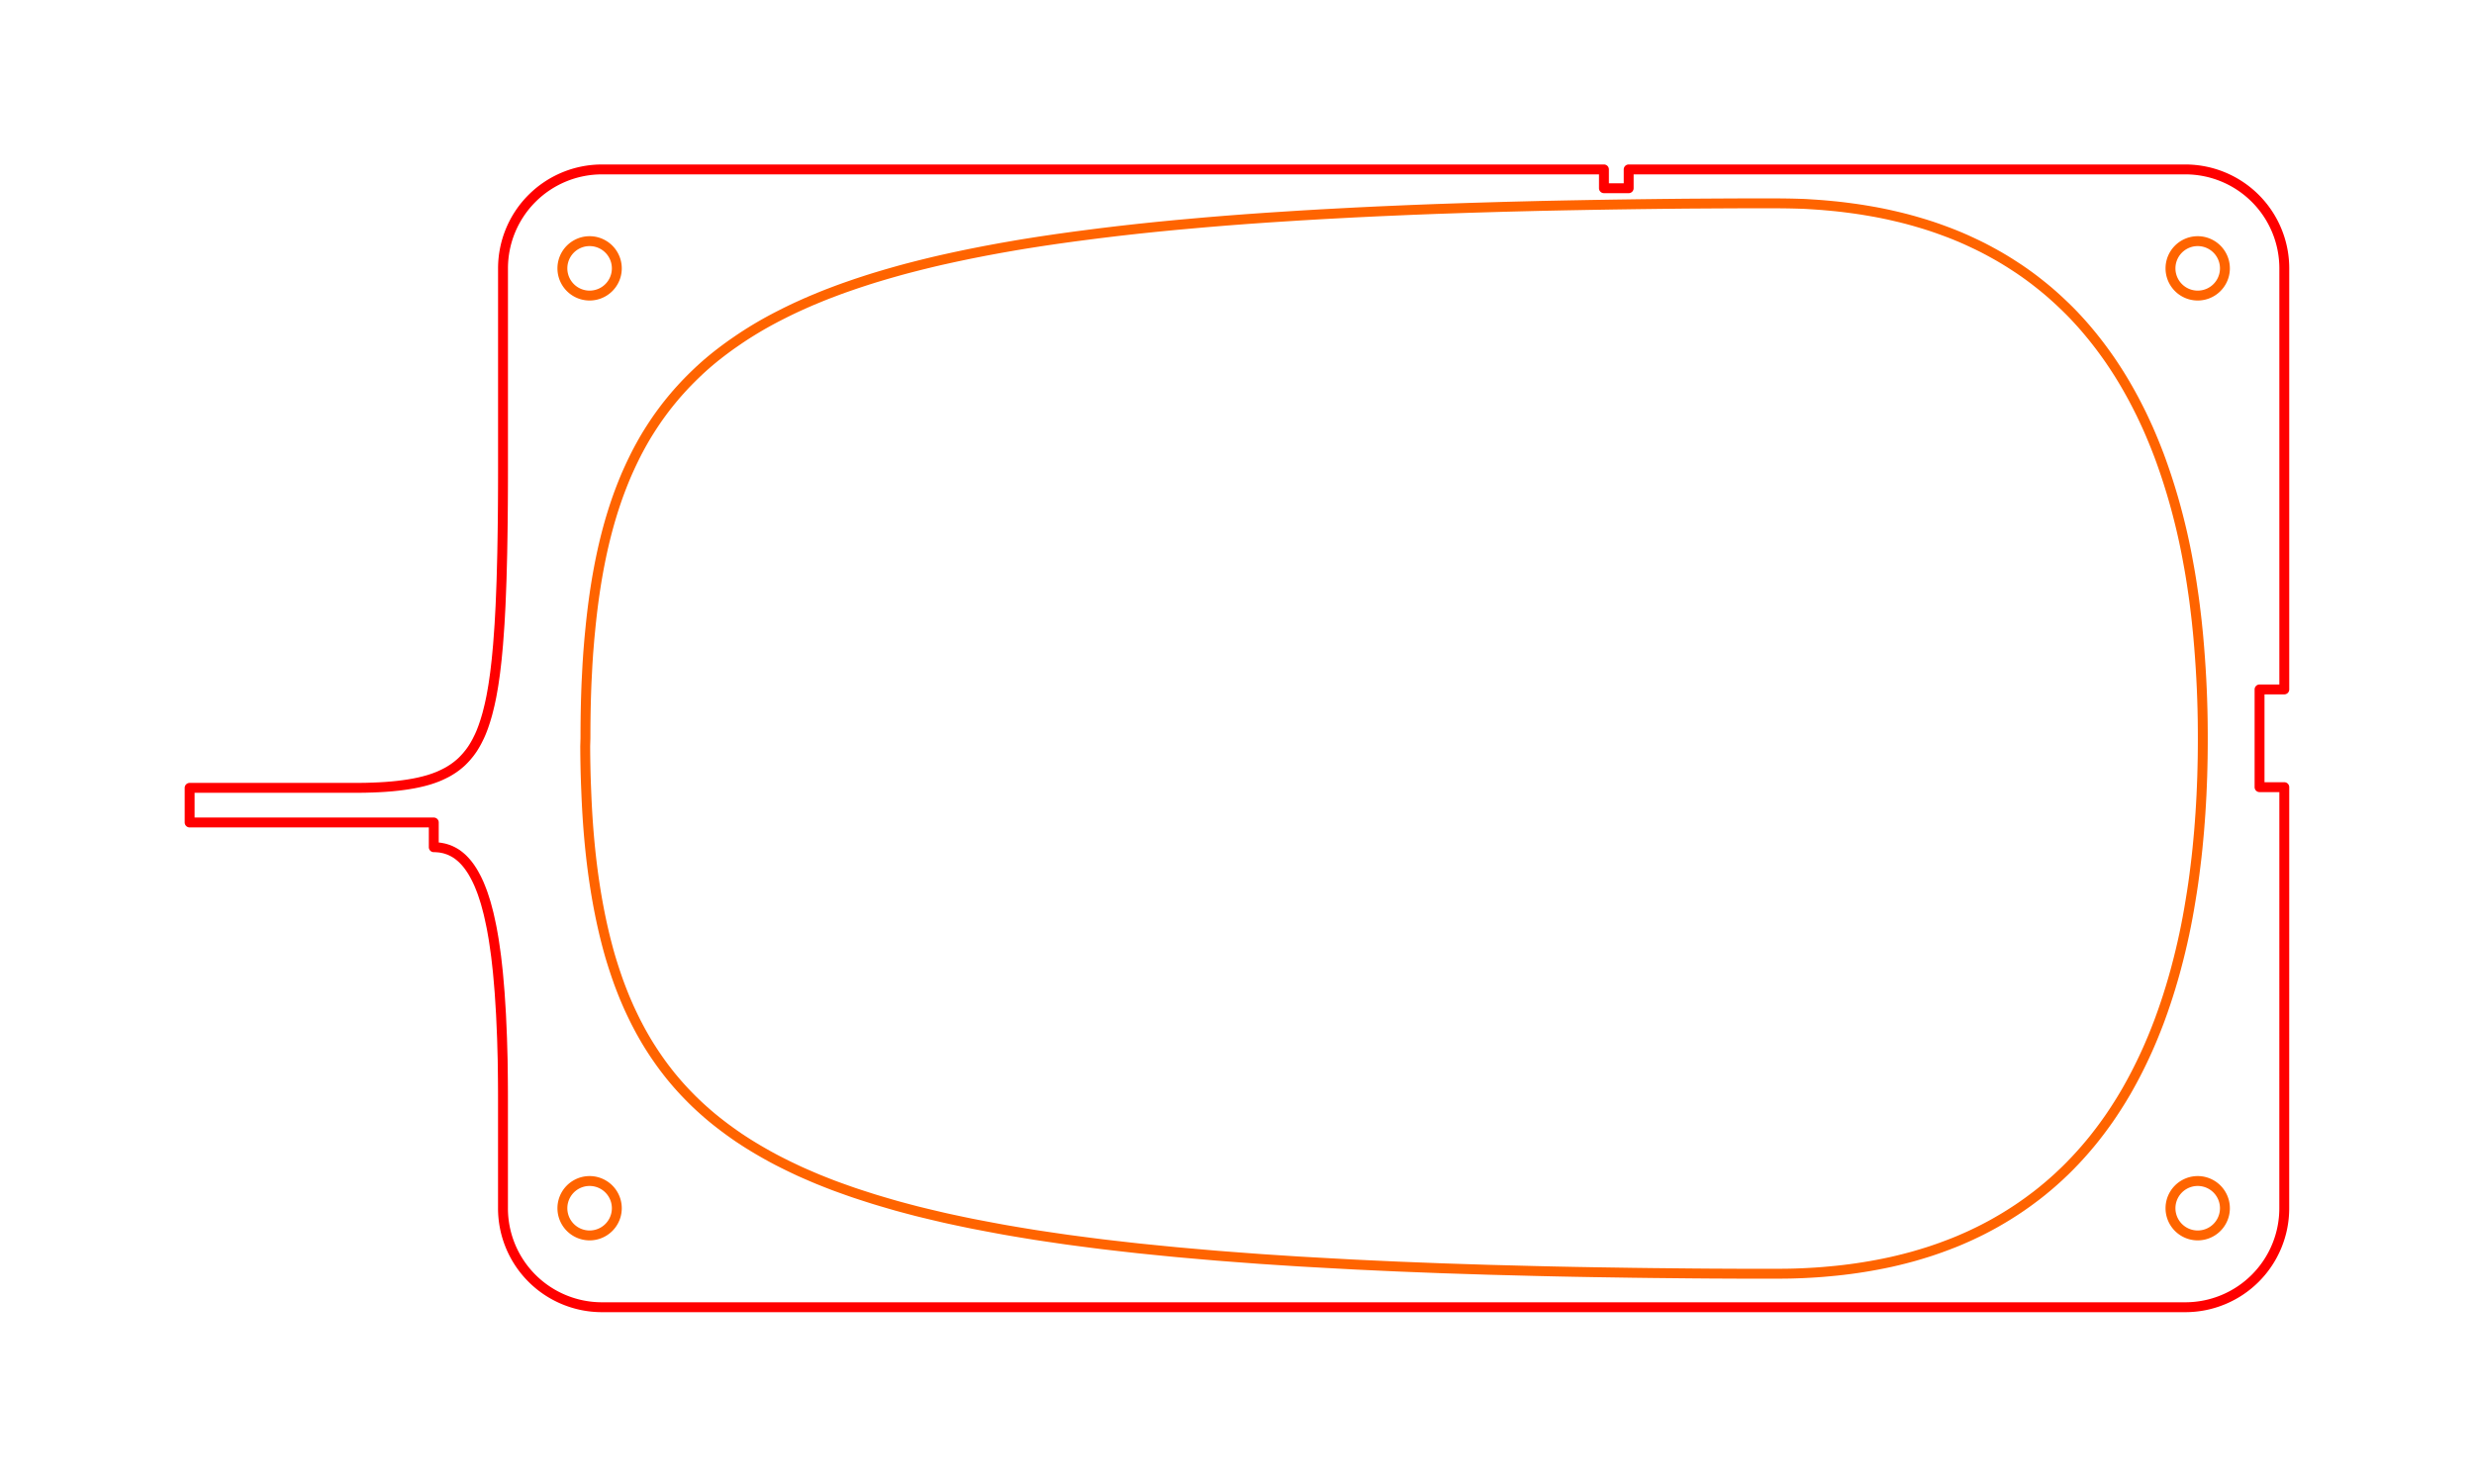 <?xml version="1.0" encoding="UTF-8" standalone="no"?>
<!-- Generator: Fusion 360, Shaper Origin Export Add-In, Version 1.8.0  -->

<svg
   shaper:fusionaddin="version:1.8.0"
   width="50cm"
   height="30cm"
   version="1.1"
   x="0cm"
   y="0cm"
   viewBox="0 0 50 30"
   enable-background="new 0 0 42.334 23"
   xml:space="preserve"
   id="svg5787"
   sodipodi:docname="mid_006.svg"
   inkscape:version="1.2.2 (732a01da63, 2022-12-09)"
   xmlns:inkscape="http://www.inkscape.org/namespaces/inkscape"
   xmlns:sodipodi="http://sodipodi.sourceforge.net/DTD/sodipodi-0.dtd"
   xmlns="http://www.w3.org/2000/svg"
   xmlns:svg="http://www.w3.org/2000/svg"
   xmlns:shaper="http://www.shapertools.com/namespaces/shaper"><defs
     id="defs5791" /><sodipodi:namedview
     id="namedview5789"
     pagecolor="#505050"
     bordercolor="#eeeeee"
     borderopacity="1"
     inkscape:showpageshadow="0"
     inkscape:pageopacity="0"
     inkscape:pagecheckerboard="0"
     inkscape:deskcolor="#505050"
     inkscape:document-units="cm"
     showgrid="false"
     inkscape:zoom="0.40937339"
     inkscape:cx="778.01833"
     inkscape:cy="504.42947"
     inkscape:window-width="1920"
     inkscape:window-height="991"
     inkscape:window-x="-9"
     inkscape:window-y="-9"
     inkscape:window-maximized="1"
     inkscape:current-layer="svg5787" /><g
     id="g6279"
     transform="translate(3.833,3.425)"><path
       d="m 22.146,-11.941 h -0.5 v 1.976 h 0.5 v 8.512 a 2,2 0 0 1 -2,2 H 8.896 v -0.38 h -0.5 v 0.38 H -11.854 a 2,2 90 0 1 -2,-2 v -4 0 l -2.3e-5,-0.076 -6.8e-5,-0.075 -1.14e-4,-0.074 -1.59e-4,-0.073 -2.06e-4,-0.073 -2.52e-4,-0.072 -2.98e-4,-0.071 -3.45e-4,-0.071 -3.93e-4,-0.07 -4.39e-4,-0.069 -4.86e-4,-0.069 -5.34e-4,-0.068 -5.81e-4,-0.068 -6.3e-4,-0.067 -6.78e-4,-0.066 -7.26e-4,-0.066 -7.74e-4,-0.065 -8.23e-4,-0.064 -8.72e-4,-0.064 -9.22e-4,-0.063 -9.7e-4,-0.063 -10e-4,-0.062 -0.001,-0.061 -0.001,-0.061 -0.002,-0.12 -0.003,-0.117 -0.003,-0.115 -0.003,-0.113 -0.003,-0.11 -0.003,-0.108 -0.004,-0.106 -0.004,-0.104 -0.004,-0.102 -0.004,-0.099 -0.004,-0.097 -0.005,-0.095 -0.005,-0.093 -0.005,-0.091 -0.005,-0.089 -0.006,-0.087 -0.006,-0.085 -0.006,-0.083 -0.006,-0.082 -0.006,-0.08 -0.007,-0.078 -0.007,-0.076 -0.007,-0.074 -0.007,-0.073 -0.008,-0.071 -0.008,-0.069 -0.008,-0.068 -0.008,-0.066 -0.009,-0.065 -0.009,-0.063 -0.009,-0.062 -0.009,-0.06 -0.01,-0.059 -0.01,-0.057 -0.01,-0.056 -0.01,-0.055 -0.011,-0.053 -0.011,-0.052 -0.011,-0.051 -0.012,-0.05 -0.012,-0.049 -0.012,-0.048 -0.012,-0.047 -0.013,-0.045 -0.013,-0.044 -0.013,-0.043 -0.014,-0.043 -0.014,-0.042 -0.014,-0.041 -0.015,-0.04 -0.015,-0.039 -0.015,-0.038 -0.016,-0.037 -0.016,-0.036 -0.017,-0.035 -0.017,-0.034 -0.017,-0.034 -0.018,-0.033 -0.018,-0.032 -0.019,-0.032 -0.019,-0.031 -0.02,-0.031 -0.021,-0.03 -0.021,-0.029 -0.022,-0.029 -0.023,-0.028 -0.023,-0.028 -0.024,-0.027 -0.025,-0.027 -0.025,-0.026 -0.026,-0.026 -0.027,-0.025 -0.028,-0.024 -0.029,-0.024 -0.029,-0.023 -0.03,-0.022 -0.031,-0.022 -0.032,-0.021 -0.032,-0.02 -0.033,-0.02 -0.034,-0.019 -0.035,-0.018 -0.036,-0.018 -0.036,-0.017 -0.037,-0.017 -0.038,-0.016 -0.039,-0.015 -0.04,-0.015 -0.041,-0.014 -0.042,-0.014 -0.043,-0.013 -0.044,-0.012 -0.045,-0.012 -0.046,-0.011 -0.047,-0.011 -0.048,-0.01 -0.05,-0.01 -0.051,-0.009 -0.052,-0.009 -0.053,-0.008 -0.055,-0.008 -0.056,-0.007 -0.057,-0.007 -0.058,-0.006 -0.06,-0.006 -0.061,-0.005 -0.063,-0.005 -0.064,-0.004 -0.066,-0.004 -0.067,-0.003 -0.069,-0.003 -0.07,-0.002 -0.072,-0.002 -0.073,-0.001 -0.075,-7.17e-4 -0.076,-2.39e-4 h -3.333 v -0.7 h 4.934 v -0.5 0 l 0.025,-3.28e-4 0.025,-9.94e-4 0.025,-0.002 0.025,-0.002 0.025,-0.003 0.025,-0.004 0.025,-0.005 0.025,-0.005 0.024,-0.006 0.024,-0.007 0.024,-0.008 0.024,-0.008 0.023,-0.009 0.023,-0.01 0.023,-0.011 0.022,-0.011 0.022,-0.012 0.022,-0.013 0.021,-0.013 0.021,-0.014 0.02,-0.015 0.02,-0.015 0.019,-0.016 0.019,-0.016 0.019,-0.017 0.018,-0.017 0.035,-0.036 0.033,-0.037 0.032,-0.039 0.03,-0.04 0.029,-0.042 0.029,-0.044 0.028,-0.047 0.027,-0.049 0.027,-0.051 0.013,-0.026 0.013,-0.027 0.013,-0.028 0.013,-0.028 0.012,-0.029 0.012,-0.029 0.012,-0.03 0.012,-0.031 0.012,-0.031 0.012,-0.032 0.011,-0.032 0.011,-0.033 0.011,-0.034 0.011,-0.034 0.011,-0.035 0.011,-0.035 0.01,-0.036 0.01,-0.037 0.01,-0.037 0.01,-0.038 0.01,-0.038 0.01,-0.039 0.009,-0.04 0.009,-0.04 0.009,-0.041 0.009,-0.042 0.009,-0.042 0.009,-0.043 0.009,-0.044 0.008,-0.044 0.008,-0.045 0.008,-0.045 0.008,-0.046 0.008,-0.047 0.007,-0.047 0.007,-0.048 0.007,-0.049 0.007,-0.049 0.007,-0.05 0.007,-0.051 0.007,-0.051 0.006,-0.052 0.006,-0.053 0.006,-0.054 0.006,-0.054 0.006,-0.055 0.006,-0.056 0.005,-0.056 0.005,-0.057 0.005,-0.058 0.005,-0.058 0.005,-0.059 0.005,-0.06 0.005,-0.061 0.004,-0.061 0.004,-0.062 0.004,-0.063 0.004,-0.063 0.004,-0.064 0.004,-0.065 0.004,-0.066 0.003,-0.066 0.003,-0.067 0.003,-0.068 0.003,-0.069 0.003,-0.069 0.003,-0.07 0.003,-0.071 0.002,-0.071 0.002,-0.072 0.002,-0.073 0.002,-0.074 0.002,-0.074 0.002,-0.075 0.001,-0.076 0.001,-0.077 0.001,-0.078 9.61e-4,-0.078 8.13e-4,-0.079 6.64e-4,-0.08 5.17e-4,-0.081 3.68e-4,-0.081 2.21e-4,-0.082 7.4e-5,-0.083 v -2.2 a 2,2 -180 0 1 2,-2 h 32 a 2,2 -90 0 1 2,2 z"
       transform="matrix(1,0,0,-1,20.187,0.547)"
       fill="rgb(0,0,0)"
       stroke-linecap="round"
       stroke-linejoin="round"
       id="path5775"
       style="fill:none;stroke:#ff0000;stroke-width:0.2;stroke-dasharray:none;stroke-opacity:1" /><path
       d="m -12.654,-1.453 a 0.55,0.55 0 1 1 1.1,0 0.55,0.55 0 1 1 -1.1,0 z"
       transform="matrix(1,0,0,-1,20.187,0.547)"
       fill="rgb(255,255,255)"
       stroke="rgb(0,0,0)"
       stroke-width="0.001cm"
       stroke-linecap="round"
       stroke-linejoin="round"
       id="path5777"
       style="fill:none;stroke:#ff6400;stroke-width:0.2;stroke-dasharray:none;stroke-opacity:1" /><path
       d="m 19.846,-20.453 a 0.55,0.55 0 1 1 1.1,0 0.55,0.55 0 1 1 -1.1,0 z"
       transform="matrix(1,0,0,-1,20.187,0.547)"
       fill="rgb(255,255,255)"
       stroke="rgb(0,0,0)"
       stroke-width="0.001cm"
       stroke-linecap="round"
       stroke-linejoin="round"
       id="path5779"
       style="fill:none;stroke:#ff6400;stroke-width:0.2;stroke-dasharray:none;stroke-opacity:1" /><path
       d="m -12.654,-20.453 a 0.55,0.55 0 1 1 1.1,0 0.55,0.55 0 1 1 -1.1,0 z"
       transform="matrix(1,0,0,-1,20.187,0.547)"
       fill="rgb(255,255,255)"
       stroke="rgb(0,0,0)"
       stroke-width="0.001cm"
       stroke-linecap="round"
       stroke-linejoin="round"
       id="path5781"
       style="fill:none;stroke:#ff6400;stroke-width:0.2;stroke-dasharray:none;stroke-opacity:1" /><path
       d="m 19.846,-1.453 a 0.55,0.55 0 1 1 1.1,0 0.55,0.55 0 1 1 -1.1,0 z"
       transform="matrix(1,0,0,-1,20.187,0.547)"
       fill="rgb(255,255,255)"
       stroke="rgb(0,0,0)"
       stroke-width="0.001cm"
       stroke-linecap="round"
       stroke-linejoin="round"
       id="path5783"
       style="fill:none;stroke:#ff6400;stroke-width:0.2;stroke-dasharray:none;stroke-opacity:1" /><path
       d="m -12.188,-10.953 v 0 l 4.26e-4,0.158 0.001,0.159 0.002,0.159 0.003,0.159 0.004,0.159 0.005,0.159 0.006,0.158 0.004,0.079 0.004,0.078 0.004,0.078 0.004,0.077 0.004,0.077 0.005,0.076 0.005,0.076 0.005,0.075 0.006,0.074 0.006,0.074 0.006,0.073 0.006,0.073 0.007,0.072 0.007,0.072 0.014,0.142 0.015,0.139 0.016,0.137 0.017,0.135 0.018,0.133 0.019,0.131 0.02,0.129 0.021,0.127 0.022,0.125 0.023,0.123 0.024,0.121 0.025,0.12 0.026,0.118 0.027,0.116 0.028,0.114 0.029,0.112 0.03,0.111 0.031,0.109 0.032,0.107 0.033,0.106 0.034,0.104 0.035,0.103 0.036,0.101 0.037,0.099 0.038,0.098 0.039,0.097 0.04,0.096 0.042,0.095 0.043,0.094 0.044,0.093 0.045,0.092 0.046,0.091 0.048,0.09 0.049,0.089 0.05,0.088 0.051,0.086 0.053,0.085 0.054,0.084 0.055,0.083 0.056,0.082 0.058,0.081 0.059,0.08 0.06,0.079 0.062,0.078 0.063,0.077 0.064,0.076 0.066,0.075 0.067,0.074 0.068,0.073 0.07,0.072 0.071,0.071 0.072,0.07 0.073,0.069 0.075,0.068 0.076,0.067 0.077,0.065 0.078,0.064 0.08,0.063 0.081,0.062 0.082,0.061 0.083,0.06 0.085,0.059 0.086,0.059 0.087,0.058 0.089,0.057 0.09,0.056 0.091,0.055 0.092,0.054 0.094,0.053 0.095,0.052 0.096,0.051 0.098,0.05 0.099,0.05 0.1,0.049 0.101,0.048 0.103,0.047 0.105,0.047 0.106,0.046 0.108,0.045 0.109,0.045 0.111,0.044 0.113,0.043 0.114,0.043 0.116,0.042 0.118,0.041 0.119,0.041 0.121,0.04 0.123,0.04 0.124,0.039 0.126,0.038 0.128,0.038 0.13,0.037 0.131,0.037 0.133,0.036 0.135,0.035 0.137,0.035 0.138,0.034 0.14,0.034 0.142,0.033 0.144,0.032 0.146,0.032 0.147,0.031 0.149,0.031 0.151,0.03 0.153,0.03 0.155,0.029 0.157,0.029 0.159,0.028 0.161,0.028 0.162,0.027 0.164,0.026 0.166,0.026 0.168,0.025 0.17,0.025 0.172,0.024 0.174,0.024 0.176,0.023 0.178,0.023 0.18,0.023 0.182,0.022 0.184,0.022 0.186,0.021 0.188,0.021 0.19,0.02 0.192,0.02 0.194,0.019 0.196,0.019 0.199,0.018 0.201,0.018 0.203,0.018 0.205,0.017 0.207,0.017 0.209,0.016 0.211,0.016 0.212,0.015 0.214,0.015 0.216,0.014 0.218,0.014 0.219,0.014 0.221,0.013 0.222,0.013 0.224,0.012 0.225,0.012 0.226,0.012 0.228,0.011 0.229,0.011 0.23,0.01 0.231,0.01 0.232,0.01 0.233,0.009 0.234,0.009 0.235,0.008 0.236,0.008 0.237,0.008 0.238,0.007 0.239,0.007 0.239,0.007 0.24,0.006 0.241,0.006 0.241,0.006 0.484,0.01 0.485,0.009 0.486,0.008 0.487,0.007 0.487,0.006 0.487,0.005 0.486,0.003 0.121,7.111e-4 0.06,3.315e-4 0.059,3.16e-4 0.057,3.002e-4 0.056,2.843e-4 0.055,2.683e-4 0.053,2.52e-4 0.052,2.357e-4 0.051,2.19e-4 0.049,2.024e-4 0.048,1.854e-4 0.047,1.684e-4 0.046,1.512e-4 0.044,1.337e-4 0.043,1.162e-4 0.042,9.84e-5 0.041,8.06e-5 0.04,6.25e-5 0.039,4.42e-5 0.038,2.59e-5 0.037,7.2e-6 0.036,-1.14e-5 0.035,-3.04e-5 0.034,-4.94e-5 0.033,-6.87e-5 0.032,-8.8e-5 0.031,-1.077e-4 0.03,-1.274e-4 0.029,-1.472e-4 0.028,-1.674e-4 0.028,-1.876e-4 0.027,-2.08e-4 0.026,-2.286e-4 0.025,-2.493e-4 0.025,-2.702e-4 0.024,-2.913e-4 0.023,-3.125e-4 0.045,-6.894e-4 0.043,-7.765e-4 0.041,-8.647e-4 0.039,-9.543e-4 0.037,-0.001 0.036,-0.001 0.035,-0.001 0.034,-0.001 0.033,-0.001 0.064,-0.003 0.063,-0.004 0.063,-0.004 0.032,-0.002 0.033,-0.002 0.137,-0.01 0.136,-0.012 0.136,-0.013 0.135,-0.015 0.134,-0.017 0.133,-0.018 0.133,-0.02 0.132,-0.022 0.131,-0.023 0.13,-0.025 0.129,-0.027 0.128,-0.029 0.127,-0.03 0.126,-0.032 0.125,-0.034 0.124,-0.036 0.123,-0.037 0.122,-0.039 0.12,-0.041 0.119,-0.043 0.118,-0.044 0.117,-0.046 0.116,-0.048 0.114,-0.05 0.113,-0.052 0.112,-0.053 0.111,-0.055 0.109,-0.057 0.108,-0.059 0.107,-0.06 0.105,-0.062 0.104,-0.064 0.103,-0.066 0.102,-0.067 0.1,-0.069 0.099,-0.071 0.098,-0.073 0.096,-0.075 0.095,-0.076 0.093,-0.077 0.091,-0.079 0.089,-0.08 0.087,-0.081 0.086,-0.082 0.084,-0.083 0.082,-0.084 0.08,-0.086 0.079,-0.087 0.077,-0.088 0.075,-0.089 0.074,-0.09 0.072,-0.091 0.071,-0.092 0.069,-0.093 0.068,-0.094 0.066,-0.094 0.064,-0.095 0.063,-0.096 0.062,-0.097 0.06,-0.098 0.059,-0.099 0.057,-0.099 0.056,-0.1 0.055,-0.101 0.053,-0.101 0.052,-0.102 0.051,-0.102 0.049,-0.103 0.048,-0.103 0.047,-0.104 0.045,-0.104 0.044,-0.105 0.043,-0.105 0.042,-0.106 0.041,-0.106 0.039,-0.106 0.038,-0.107 0.037,-0.107 0.036,-0.107 0.035,-0.108 0.034,-0.108 0.033,-0.108 0.032,-0.108 0.031,-0.109 0.03,-0.109 0.029,-0.109 0.028,-0.109 0.027,-0.109 0.026,-0.109 0.025,-0.109 0.024,-0.109 0.023,-0.109 0.022,-0.109 0.021,-0.109 0.02,-0.109 0.02,-0.109 0.019,-0.109 0.018,-0.109 0.017,-0.109 0.016,-0.109 0.016,-0.108 0.015,-0.108 0.014,-0.108 0.013,-0.108 0.013,-0.107 0.012,-0.107 0.011,-0.107 0.011,-0.107 0.01,-0.106 0.009,-0.106 0.009,-0.106 0.008,-0.106 0.008,-0.105 0.007,-0.105 0.007,-0.105 0.006,-0.104 0.006,-0.104 0.005,-0.104 0.005,-0.103 0.008,-0.206 0.006,-0.205 0.002,-0.102 0.002,-0.101 0.001,-0.101 9.44e-4,-0.1 5.39e-4,-0.1 1.44e-4,-0.099 -2.4e-4,-0.098 -6.15e-4,-0.097 -9.79e-4,-0.096 -0.001,-0.095 -0.004,-0.189 -0.005,-0.187 -0.007,-0.186 -0.008,-0.185 -0.01,-0.183 -0.011,-0.182 -0.013,-0.18 -0.014,-0.179 -0.016,-0.178 -0.017,-0.177 -0.019,-0.177 -0.021,-0.176 -0.022,-0.176 -0.024,-0.175 -0.026,-0.174 -0.028,-0.173 -0.029,-0.173 -0.031,-0.172 -0.033,-0.171 -0.035,-0.17 -0.037,-0.168 -0.039,-0.167 -0.041,-0.166 -0.043,-0.165 -0.022,-0.082 -0.023,-0.082 -0.023,-0.081 -0.024,-0.081 -0.024,-0.081 -0.025,-0.08 -0.025,-0.08 -0.026,-0.08 -0.026,-0.079 -0.027,-0.079 -0.027,-0.079 -0.028,-0.078 -0.028,-0.078 -0.029,-0.078 -0.03,-0.077 -0.03,-0.077 -0.031,-0.077 -0.031,-0.076 -0.032,-0.076 -0.032,-0.075 -0.033,-0.075 -0.034,-0.075 -0.034,-0.074 -0.035,-0.074 -0.035,-0.073 -0.036,-0.073 -0.036,-0.072 -0.037,-0.072 -0.038,-0.072 -0.038,-0.071 -0.039,-0.071 -0.039,-0.07 -0.04,-0.07 -0.041,-0.069 -0.041,-0.069 -0.042,-0.068 -0.043,-0.068 -0.043,-0.067 -0.044,-0.067 -0.044,-0.066 -0.045,-0.066 -0.046,-0.065 -0.046,-0.064 -0.047,-0.064 -0.047,-0.063 -0.048,-0.062 -0.048,-0.062 -0.049,-0.061 -0.049,-0.06 -0.05,-0.059 -0.05,-0.059 -0.051,-0.058 -0.051,-0.057 -0.052,-0.057 -0.052,-0.056 -0.053,-0.055 -0.053,-0.055 -0.054,-0.054 -0.054,-0.053 -0.055,-0.052 -0.055,-0.052 -0.056,-0.051 -0.056,-0.05 -0.057,-0.05 -0.057,-0.049 -0.058,-0.048 -0.058,-0.048 -0.059,-0.047 -0.059,-0.046 -0.06,-0.045 -0.06,-0.045 -0.06,-0.044 -0.061,-0.043 -0.061,-0.043 -0.062,-0.042 -0.062,-0.041 -0.062,-0.04 -0.063,-0.04 -0.063,-0.039 -0.063,-0.038 -0.063,-0.037 -0.064,-0.037 -0.064,-0.036 -0.064,-0.035 -0.064,-0.034 -0.065,-0.034 -0.065,-0.033 -0.065,-0.032 -0.065,-0.031 -0.065,-0.031 -0.066,-0.03 -0.066,-0.029 -0.066,-0.029 -0.066,-0.028 -0.066,-0.027 -0.067,-0.026 -0.067,-0.026 -0.067,-0.025 -0.067,-0.025 -0.067,-0.024 -0.067,-0.023 -0.067,-0.023 -0.068,-0.022 -0.068,-0.021 -0.068,-0.021 -0.068,-0.02 -0.068,-0.02 -0.068,-0.019 -0.137,-0.036 -0.137,-0.034 -0.138,-0.032 -0.138,-0.029 -0.138,-0.027 -0.138,-0.025 -0.138,-0.023 -0.137,-0.021 -0.137,-0.019 -0.137,-0.017 -0.136,-0.015 -0.136,-0.013 -0.135,-0.012 -0.135,-0.01 -0.134,-0.008 -0.134,-0.007 -0.133,-0.005 -0.066,-0.002 -0.017,-4.67e-4 -0.009,-2.41e-4 -0.009,-2.49e-4 -0.01,-2.56e-4 -0.011,-2.6e-4 -0.012,-2.64e-4 -0.013,-2.65e-4 -0.014,-2.65e-4 -0.016,-2.62e-4 -0.017,-2.59e-4 -0.018,-2.53e-4 -0.02,-2.46e-4 -0.022,-2.38e-4 -0.024,-2.26e-4 -0.025,-2.15e-4 -0.028,-2.01e-4 -0.03,-1.84e-4 -0.032,-1.68e-4 -0.034,-1.49e-4 -0.018,-6.6e-5 -0.019,-6.1e-5 -0.019,-5.6e-5 -0.02,-4.9e-5 -0.021,-4.4e-5 -0.021,-3.8e-5 -0.022,-3e-5 -0.023,-2.5e-5 -0.023,-1.7e-5 -0.024,-10e-6 -0.025,-3e-6 -0.026,4e-6 -0.026,1.3e-5 -0.027,2e-5 -0.028,2.8e-5 -0.029,3.7e-5 -0.03,4.6e-5 -0.03,5.4e-5 -0.031,6.3e-5 -0.032,7.3e-5 -0.033,8.2e-5 -0.034,9.1e-5 -0.035,1.02e-4 -0.036,1.11e-4 -0.037,1.22e-4 -0.038,1.33e-4 -0.038,1.43e-4 -0.039,1.54e-4 -0.04,1.65e-4 -0.041,1.77e-4 -0.042,1.88e-4 -0.043,2e-4 -0.044,2.12e-4 -0.046,2.24e-4 -0.047,2.36e-4 -0.048,2.49e-4 -0.194,0.001 -0.389,0.003 -0.39,0.004 -0.392,0.004 -0.392,0.005 -0.392,0.006 -0.392,0.006 -0.391,0.007 -0.39,0.008 -0.388,0.009 -0.193,0.005 -0.192,0.005 -0.192,0.005 -0.191,0.005 -0.19,0.005 -0.189,0.006 -0.188,0.006 -0.187,0.006 -0.186,0.006 -0.185,0.006 -0.183,0.007 -0.181,0.007 -0.18,0.007 -0.178,0.007 -0.177,0.007 -0.175,0.008 -0.173,0.008 -0.172,0.008 -0.17,0.008 -0.169,0.008 -0.167,0.009 -0.166,0.009 -0.164,0.009 -0.163,0.009 -0.161,0.009 -0.16,0.009 -0.158,0.009 -0.157,0.01 -0.155,0.01 -0.154,0.01 -0.152,0.01 -0.151,0.01 -0.149,0.011 -0.148,0.011 -0.147,0.011 -0.145,0.011 -0.144,0.011 -0.142,0.011 -0.141,0.012 -0.14,0.012 -0.138,0.012 -0.137,0.012 -0.136,0.012 -0.134,0.012 -0.133,0.013 -0.132,0.013 -0.13,0.013 -0.129,0.013 -0.128,0.013 -0.127,0.013 -0.125,0.014 -0.124,0.014 -0.123,0.014 -0.122,0.014 -0.12,0.014 -0.119,0.014 -0.118,0.015 -0.117,0.015 -0.116,0.015 -0.115,0.015 -0.113,0.015 -0.112,0.015 -0.111,0.016 -0.11,0.016 -0.109,0.016 -0.108,0.016 -0.107,0.016 -0.106,0.016 -0.105,0.017 -0.104,0.017 -0.103,0.017 -0.101,0.017 -0.1,0.017 -0.099,0.017 -0.098,0.018 -0.097,0.018 -0.096,0.018 -0.095,0.018 -0.094,0.018 -0.094,0.018 -0.093,0.018 -0.092,0.019 -0.091,0.019 -0.09,0.019 -0.089,0.019 -0.088,0.019 -0.087,0.019 -0.086,0.02 -0.085,0.02 -0.085,0.02 -0.084,0.02 -0.083,0.02 -0.082,0.02 -0.081,0.02 -0.08,0.021 -0.08,0.021 -0.079,0.021 -0.078,0.021 -0.077,0.021 -0.077,0.022 -0.076,0.022 -0.075,0.022 -0.075,0.022 -0.074,0.022 -0.073,0.022 -0.073,0.023 -0.072,0.023 -0.071,0.023 -0.071,0.023 -0.07,0.023 -0.069,0.023 -0.069,0.024 -0.068,0.024 -0.067,0.024 -0.067,0.024 -0.066,0.024 -0.065,0.024 -0.065,0.025 -0.064,0.025 -0.063,0.025 -0.063,0.025 -0.062,0.025 -0.062,0.026 -0.061,0.026 -0.06,0.026 -0.06,0.026 -0.059,0.026 -0.059,0.026 -0.058,0.027 -0.057,0.027 -0.113,0.054 -0.111,0.055 -0.109,0.055 -0.106,0.056 -0.104,0.057 -0.102,0.058 -0.1,0.058 -0.098,0.059 -0.097,0.06 -0.095,0.061 -0.094,0.062 -0.092,0.064 -0.091,0.065 -0.09,0.066 -0.088,0.067 -0.087,0.068 -0.085,0.069 -0.084,0.071 -0.082,0.072 -0.081,0.073 -0.079,0.074 -0.078,0.076 -0.076,0.077 -0.075,0.078 -0.073,0.079 -0.072,0.081 -0.07,0.082 -0.069,0.083 -0.067,0.085 -0.066,0.086 -0.064,0.087 -0.062,0.088 -0.061,0.089 -0.059,0.09 -0.058,0.091 -0.056,0.092 -0.054,0.093 -0.053,0.094 -0.051,0.095 -0.05,0.096 -0.048,0.097 -0.047,0.098 -0.046,0.099 -0.044,0.1 -0.043,0.101 -0.041,0.102 -0.04,0.103 -0.039,0.104 -0.037,0.105 -0.036,0.106 -0.035,0.107 -0.034,0.108 -0.033,0.109 -0.031,0.11 -0.03,0.112 -0.029,0.113 -0.028,0.114 -0.027,0.116 -0.026,0.117 -0.025,0.119 -0.024,0.12 -0.023,0.121 -0.022,0.123 -0.021,0.124 -0.02,0.126 -0.019,0.127 -0.018,0.128 -0.017,0.13 -0.016,0.131 -0.015,0.133 -0.014,0.134 -0.013,0.136 -0.012,0.137 -0.011,0.139 -0.01,0.14 -0.009,0.142 -0.008,0.143 -0.007,0.145 -0.006,0.146 -0.006,0.148 -0.005,0.149 -0.004,0.151 -0.003,0.153 -0.002,0.154 -0.001,0.156 z"
       transform="matrix(1,0,0,-1,20.187,0.547)"
       fill="rgb(255,255,255)"
       stroke="rgb(0,0,0)"
       stroke-width="0.001cm"
       stroke-linecap="round"
       stroke-linejoin="round"
       id="path5785"
       style="fill:none;stroke:#ff6400;stroke-width:0.2;stroke-dasharray:none;stroke-opacity:1" /></g></svg>

